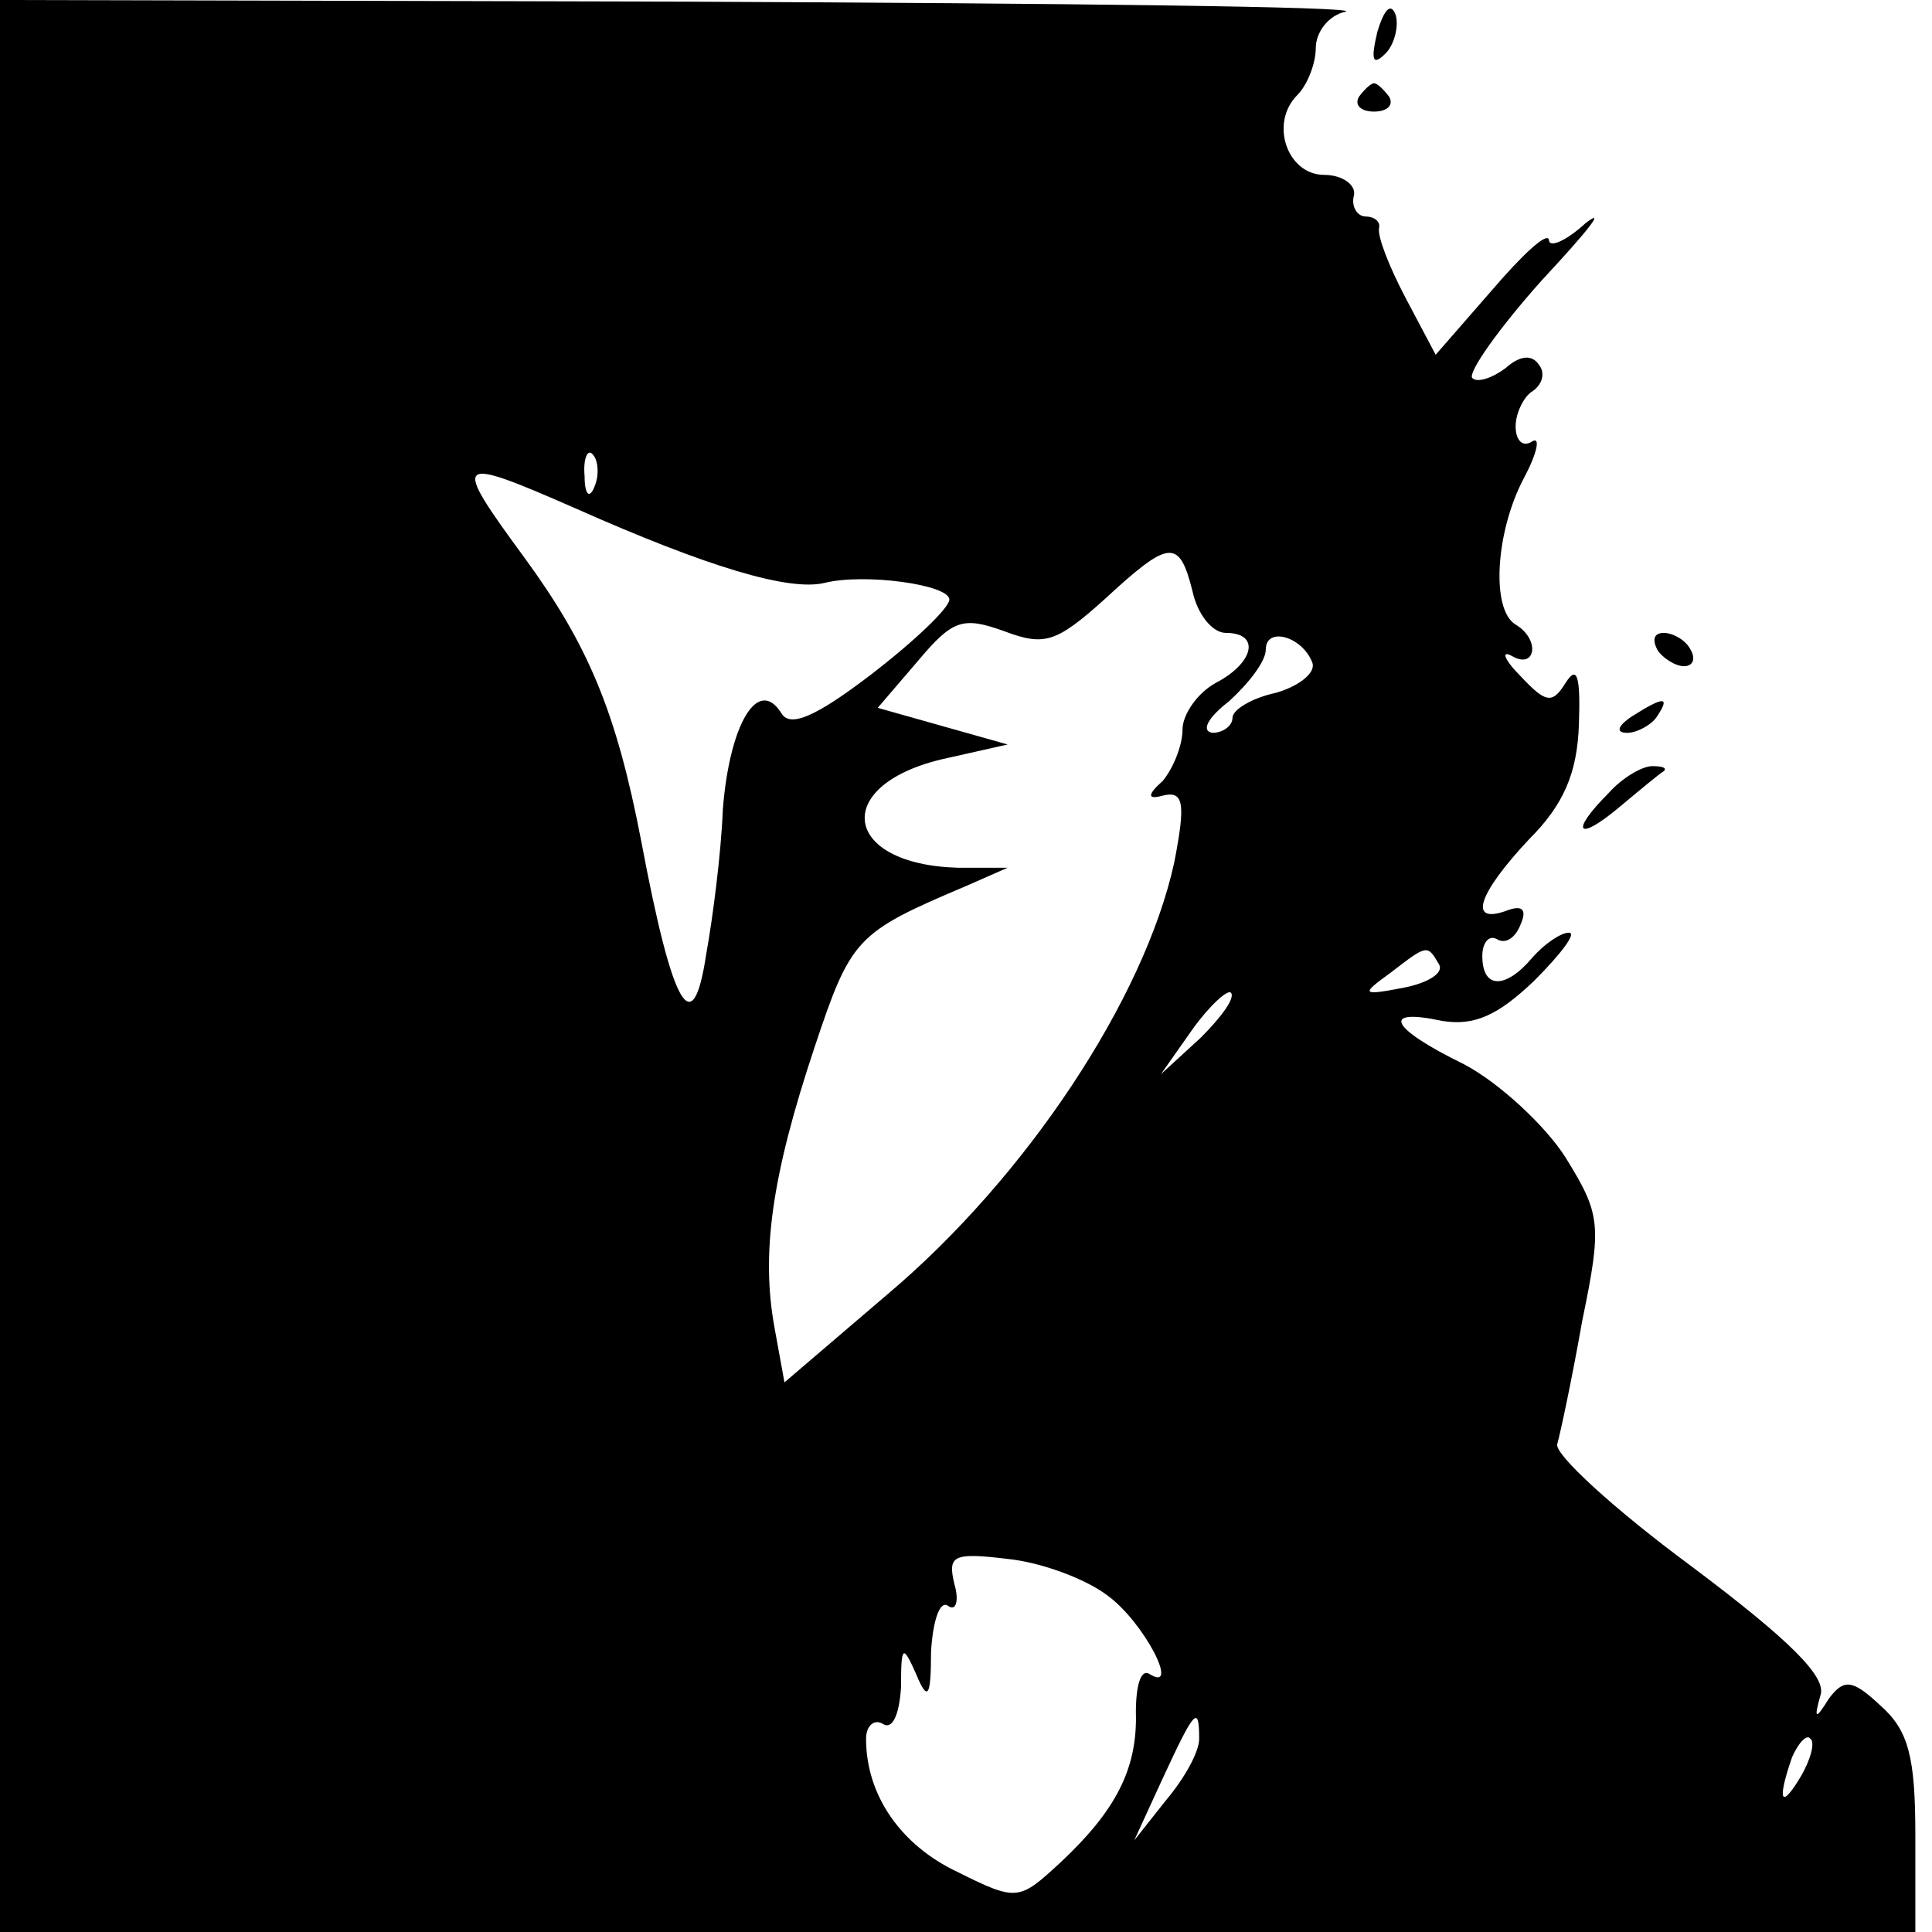 <?xml version="1.0" standalone="no"?>
<!DOCTYPE svg PUBLIC "-//W3C//DTD SVG 20010904//EN"
 "http://www.w3.org/TR/2001/REC-SVG-20010904/DTD/svg10.dtd">
<svg version="1.0" xmlns="http://www.w3.org/2000/svg"
 width="116pt" height="116pt" viewBox="0 0 116 116"
 preserveAspectRatio="xMidYMid meet">
<g transform="translate(0,116) scale(0.1,-0.1)"
fill="#000000" stroke="none">
<path d="M0 580 l0 -580 575 0 575 0 0 58 c0 47 -4 63 -21 78 -17 16 -22 16
-31 4 -8 -13 -9 -12 -5 2 4 11 -18 33 -78 78 -46 34 -82 67 -80 73 2 7 9 40
15 74 12 58 11 64 -10 98 -12 19 -40 45 -61 56 -45 22 -50 34 -13 26 19 -3 33
3 55 24 16 16 26 29 21 29 -5 0 -15 -7 -22 -15 -16 -19 -30 -19 -30 1 0 8 4
13 9 10 5 -3 11 1 14 9 4 9 1 12 -9 8 -23 -8 -16 11 14 43 21 21 29 40 30 69
1 29 -1 36 -8 25 -8 -13 -12 -12 -27 4 -10 10 -12 16 -5 12 14 -8 17 10 2 19
-15 9 -12 56 5 88 8 15 10 25 5 22 -6 -4 -10 1 -10 9 0 8 5 18 10 21 6 4 8 11
4 16 -4 6 -11 6 -20 -2 -8 -6 -17 -9 -20 -6 -3 3 16 30 42 59 27 29 39 44 26
34 -12 -11 -22 -15 -22 -10 -1 5 -16 -9 -34 -30 l-34 -39 -18 34 c-10 19 -17
37 -16 42 1 4 -3 7 -8 7 -5 0 -9 6 -7 13 1 6 -7 12 -18 12 -22 0 -33 31 -16
48 6 6 11 19 11 28 0 10 8 20 18 22 9 3 -169 5 -395 6 l-413 1 0 -580z m357
288 c-3 -8 -6 -5 -6 6 -1 11 2 17 5 13 3 -3 4 -12 1 -19z m-12 -13 c81 -36
129 -50 150 -45 24 6 75 -1 75 -10 0 -5 -21 -25 -47 -45 -34 -26 -49 -32 -54
-23 -14 22 -31 -7 -35 -58 -1 -26 -6 -65 -10 -87 -8 -53 -20 -33 -39 68 -15
78 -32 118 -70 170 -44 60 -43 62 30 30z m371 -50 c3 -14 12 -25 20 -25 21 0
17 -18 -6 -30 -11 -6 -20 -19 -20 -28 0 -10 -6 -24 -12 -31 -9 -8 -9 -11 -1
-9 14 4 15 -4 8 -40 -18 -82 -89 -189 -172 -259 l-62 -53 -6 33 c-8 44 -2 90
24 168 22 66 25 69 91 97 l25 11 -30 0 c-69 2 -76 49 -10 65 l40 9 -39 11 -39
11 24 28 c21 25 27 27 52 18 24 -9 31 -7 60 19 39 36 45 37 53 5z m72 -43 c2
-6 -8 -14 -22 -18 -14 -3 -26 -10 -26 -15 0 -5 -6 -9 -12 -9 -7 1 -3 9 10 19
12 11 22 24 22 31 0 14 22 8 28 -8z m76 -181 c3 -5 -6 -11 -21 -14 -26 -5 -26
-4 -8 9 22 17 22 17 29 5z m-143 -44 l-24 -22 19 27 c10 14 21 24 23 22 3 -3
-6 -15 -18 -27z m-56 -335 c22 -16 44 -59 25 -47 -5 3 -8 -7 -8 -23 1 -34 -12
-59 -45 -90 -25 -23 -26 -24 -62 -6 -34 16 -55 46 -55 80 0 8 5 12 10 9 6 -4
10 6 11 22 0 25 1 26 9 8 7 -17 9 -14 9 13 1 18 5 31 10 28 5 -4 7 3 4 13 -4
17 -1 19 32 15 20 -2 47 -12 60 -22z m55 -86 c0 -8 -9 -24 -20 -37 l-19 -24
17 37 c19 41 22 45 22 24z m361 -23 c-12 -20 -14 -14 -5 12 4 9 9 14 11 11 3
-2 0 -13 -6 -23z"/>
<path d="M827 1141 c-4 -17 -3 -21 5 -13 5 5 8 16 6 23 -3 8 -7 3 -11 -10z"/>
<path d="M816 1102 c-3 -5 1 -9 9 -9 8 0 12 4 9 9 -3 4 -7 8 -9 8 -2 0 -6 -4
-9 -8z"/>
<path d="M995 770 c3 -5 11 -10 16 -10 6 0 7 5 4 10 -3 6 -11 10 -16 10 -6 0
-7 -4 -4 -10z"/>
<path d="M980 730 c-9 -6 -10 -10 -3 -10 6 0 15 5 18 10 8 12 4 12 -15 0z"/>
<path d="M966 684 c-24 -24 -19 -30 7 -8 12 10 24 20 26 21 2 2 -1 3 -7 3 -6
0 -18 -7 -26 -16z"/>
</g>
</svg>

